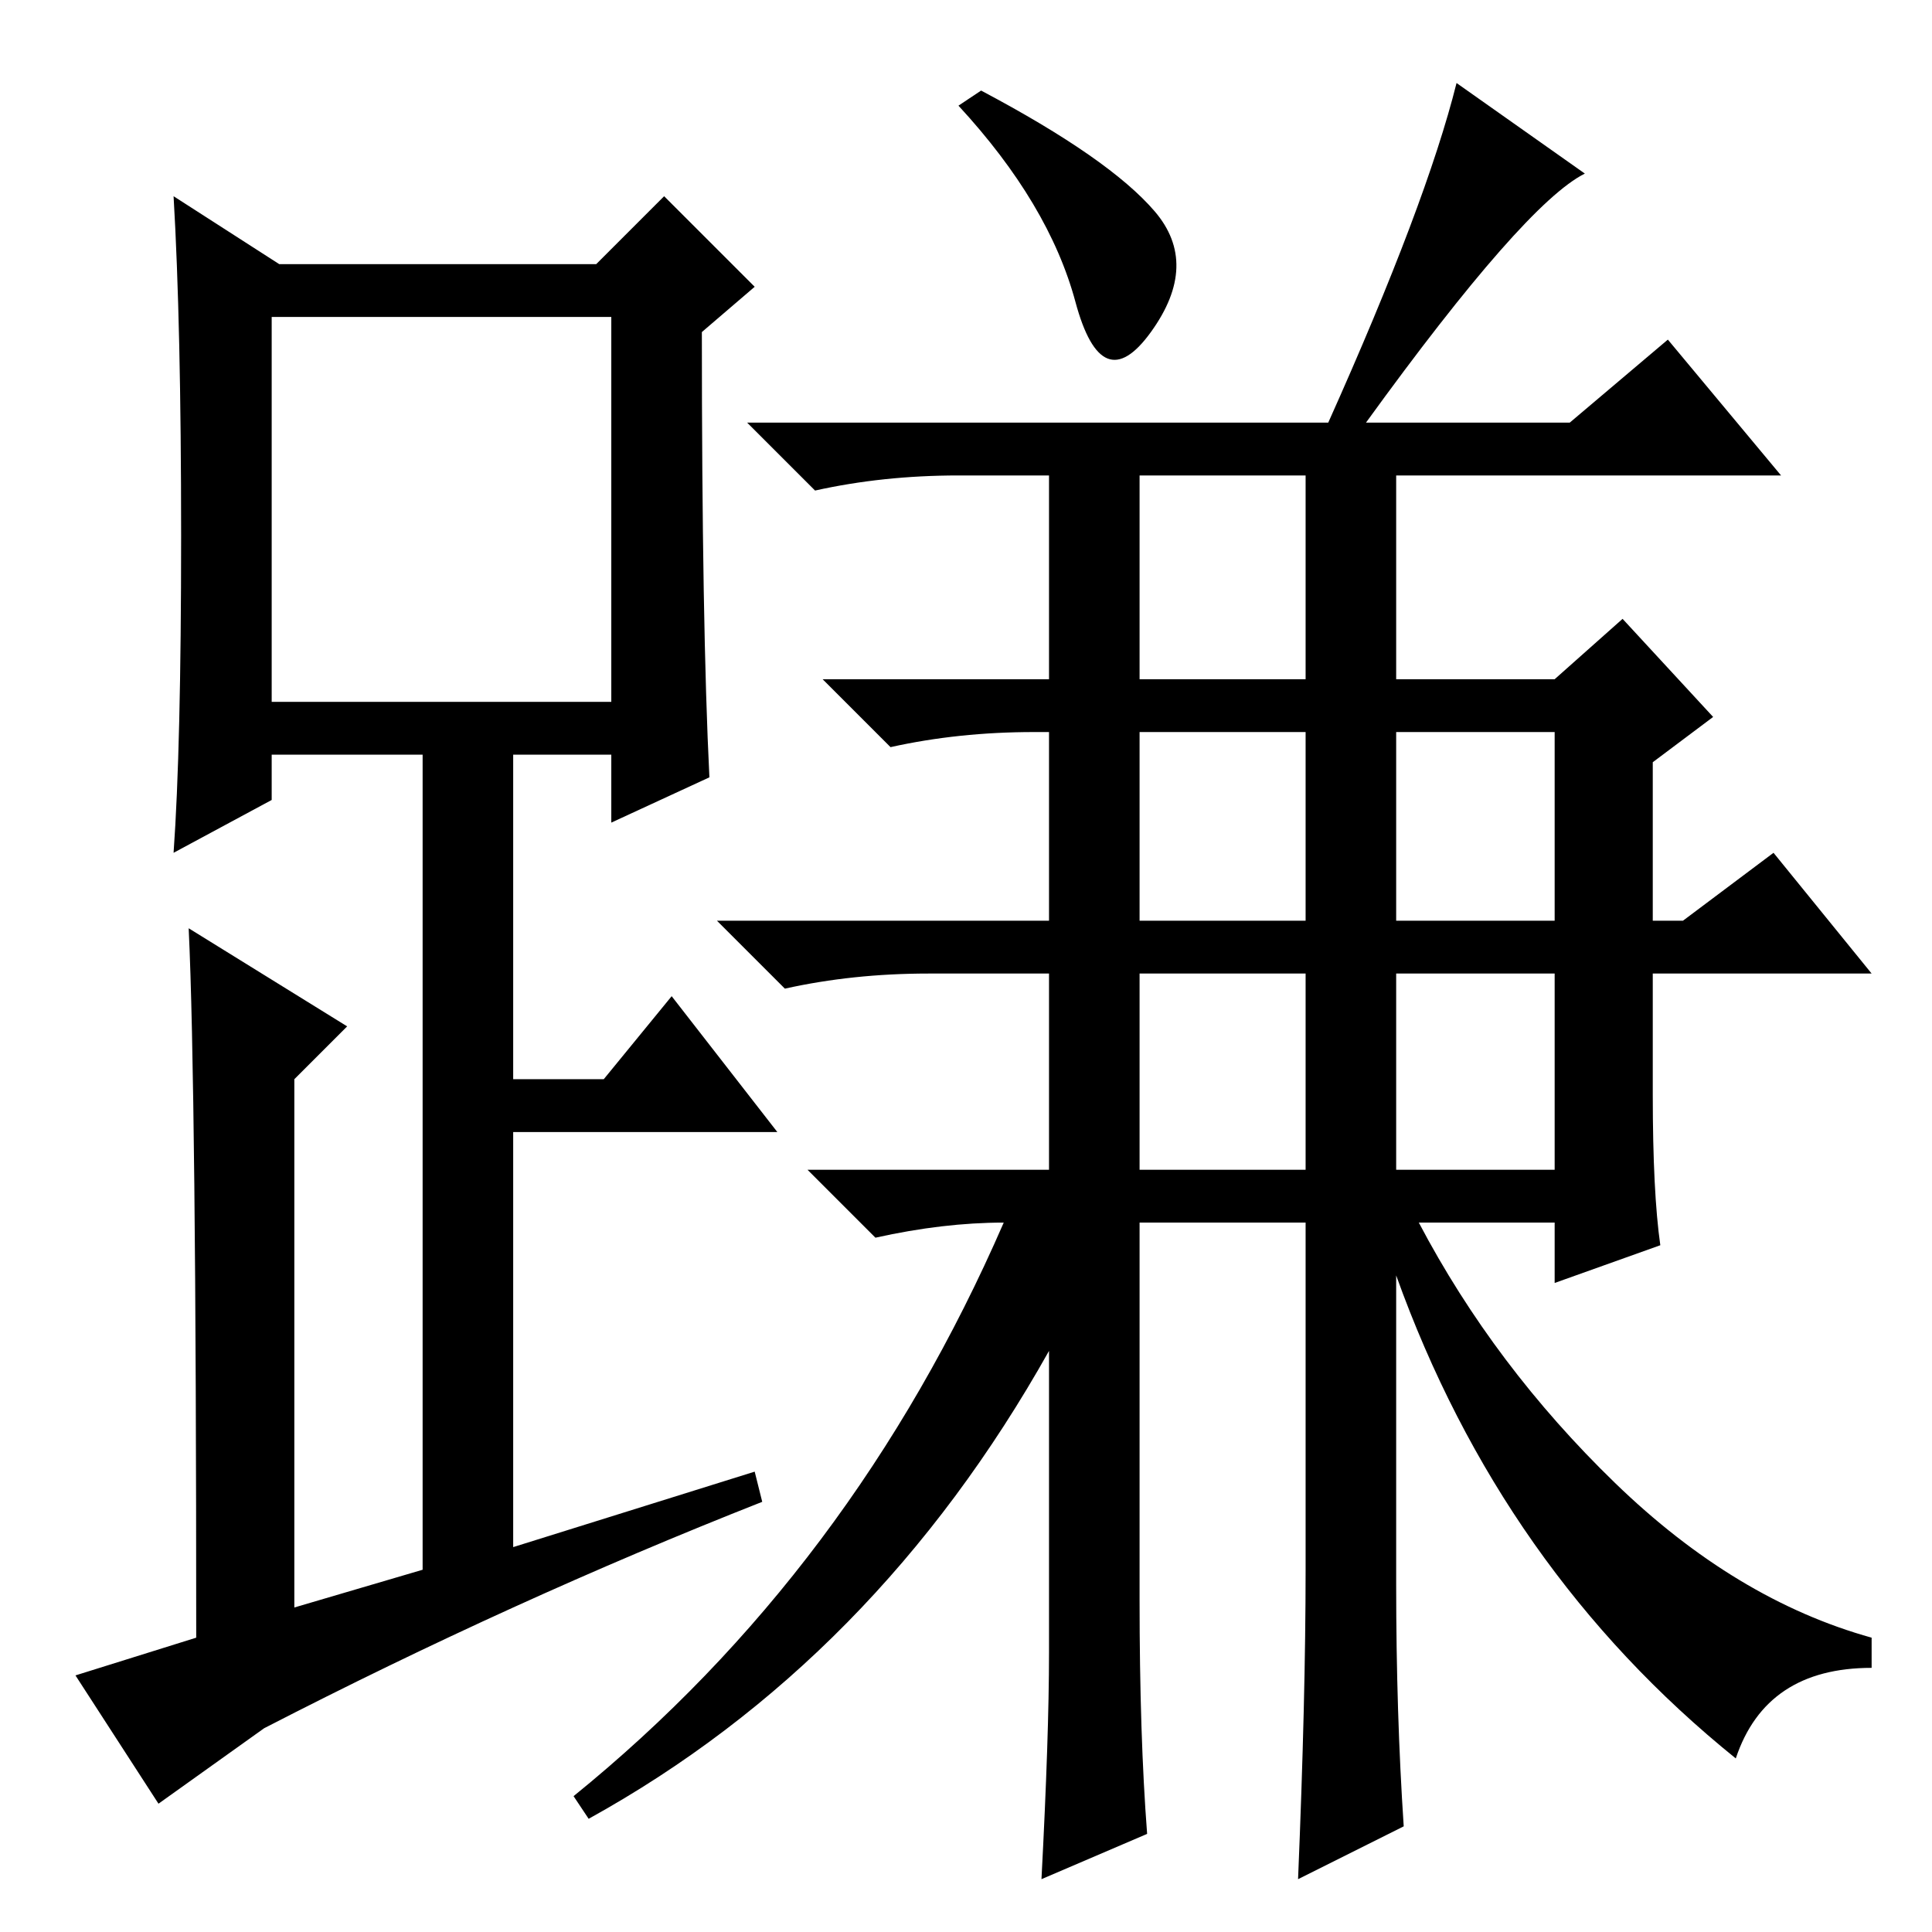 <?xml version="1.0" standalone="no"?>
<!DOCTYPE svg PUBLIC "-//W3C//DTD SVG 1.1//EN" "http://www.w3.org/Graphics/SVG/1.1/DTD/svg11.dtd" >
<svg xmlns="http://www.w3.org/2000/svg" xmlns:xlink="http://www.w3.org/1999/xlink" version="1.1" viewBox="0 -36 256 256">
  <g transform="matrix(1 0 0 -1 0 220)">
   <path fill="currentColor"
d="M139 37v40q-23 -41 -61 -62l-2 3q37 30 57 76q-8 0 -17 -2l-9 9h32v26h-16q-10 0 -19 -2l-9 9h44v25h-2q-10 0 -19 -2l-9 9h30v27h-12q-10 0 -19 -2l-9 9h77q13 29 17 45l17 -12q-8 -4 -29 -33h27l13 11l15 -18h-51v-27h21l9 8l12 -13l-8 -6v-21h4l12 9l13 -16h-29v-16
q0 -13 1 -20l-14 -5v8h-18q10 -19 26 -34.5t34 -20.5v-4q-14 0 -18 -12q-31 25 -45 64v-41q0 -17 1 -32l-14 -7q1 24 1 41v46h-22v-50q0 -18 1 -31l-14 -6q1 19 1 30zM151 166h22v27h-22v-27zM151 134h22v25h-22v-25zM151 101h22v26h-22v-26zM185 134h21v25h-21v-25z
M185 101h21v26h-21v-26zM153 228q6 -7 -0.5 -16t-10 4t-15.5 26l3 2q17 -9 23 -16zM94 153l-13 -6v9h-13v-43h12l9 11l14 -18h-35v-55l32 10l1 -4q-33 -13 -66 -30l-14 -10l-11 17l16 5q0 73 -1 94l21 -13l-7 -7v-70l17 5v108h-20v-6l-13 -7q1 14 1 42t-1 45l14 -9h42l9 9
l12 -12l-7 -6q0 -39 1 -59zM36 163h45v51h-45v-51z" />
  </g>

</svg>
